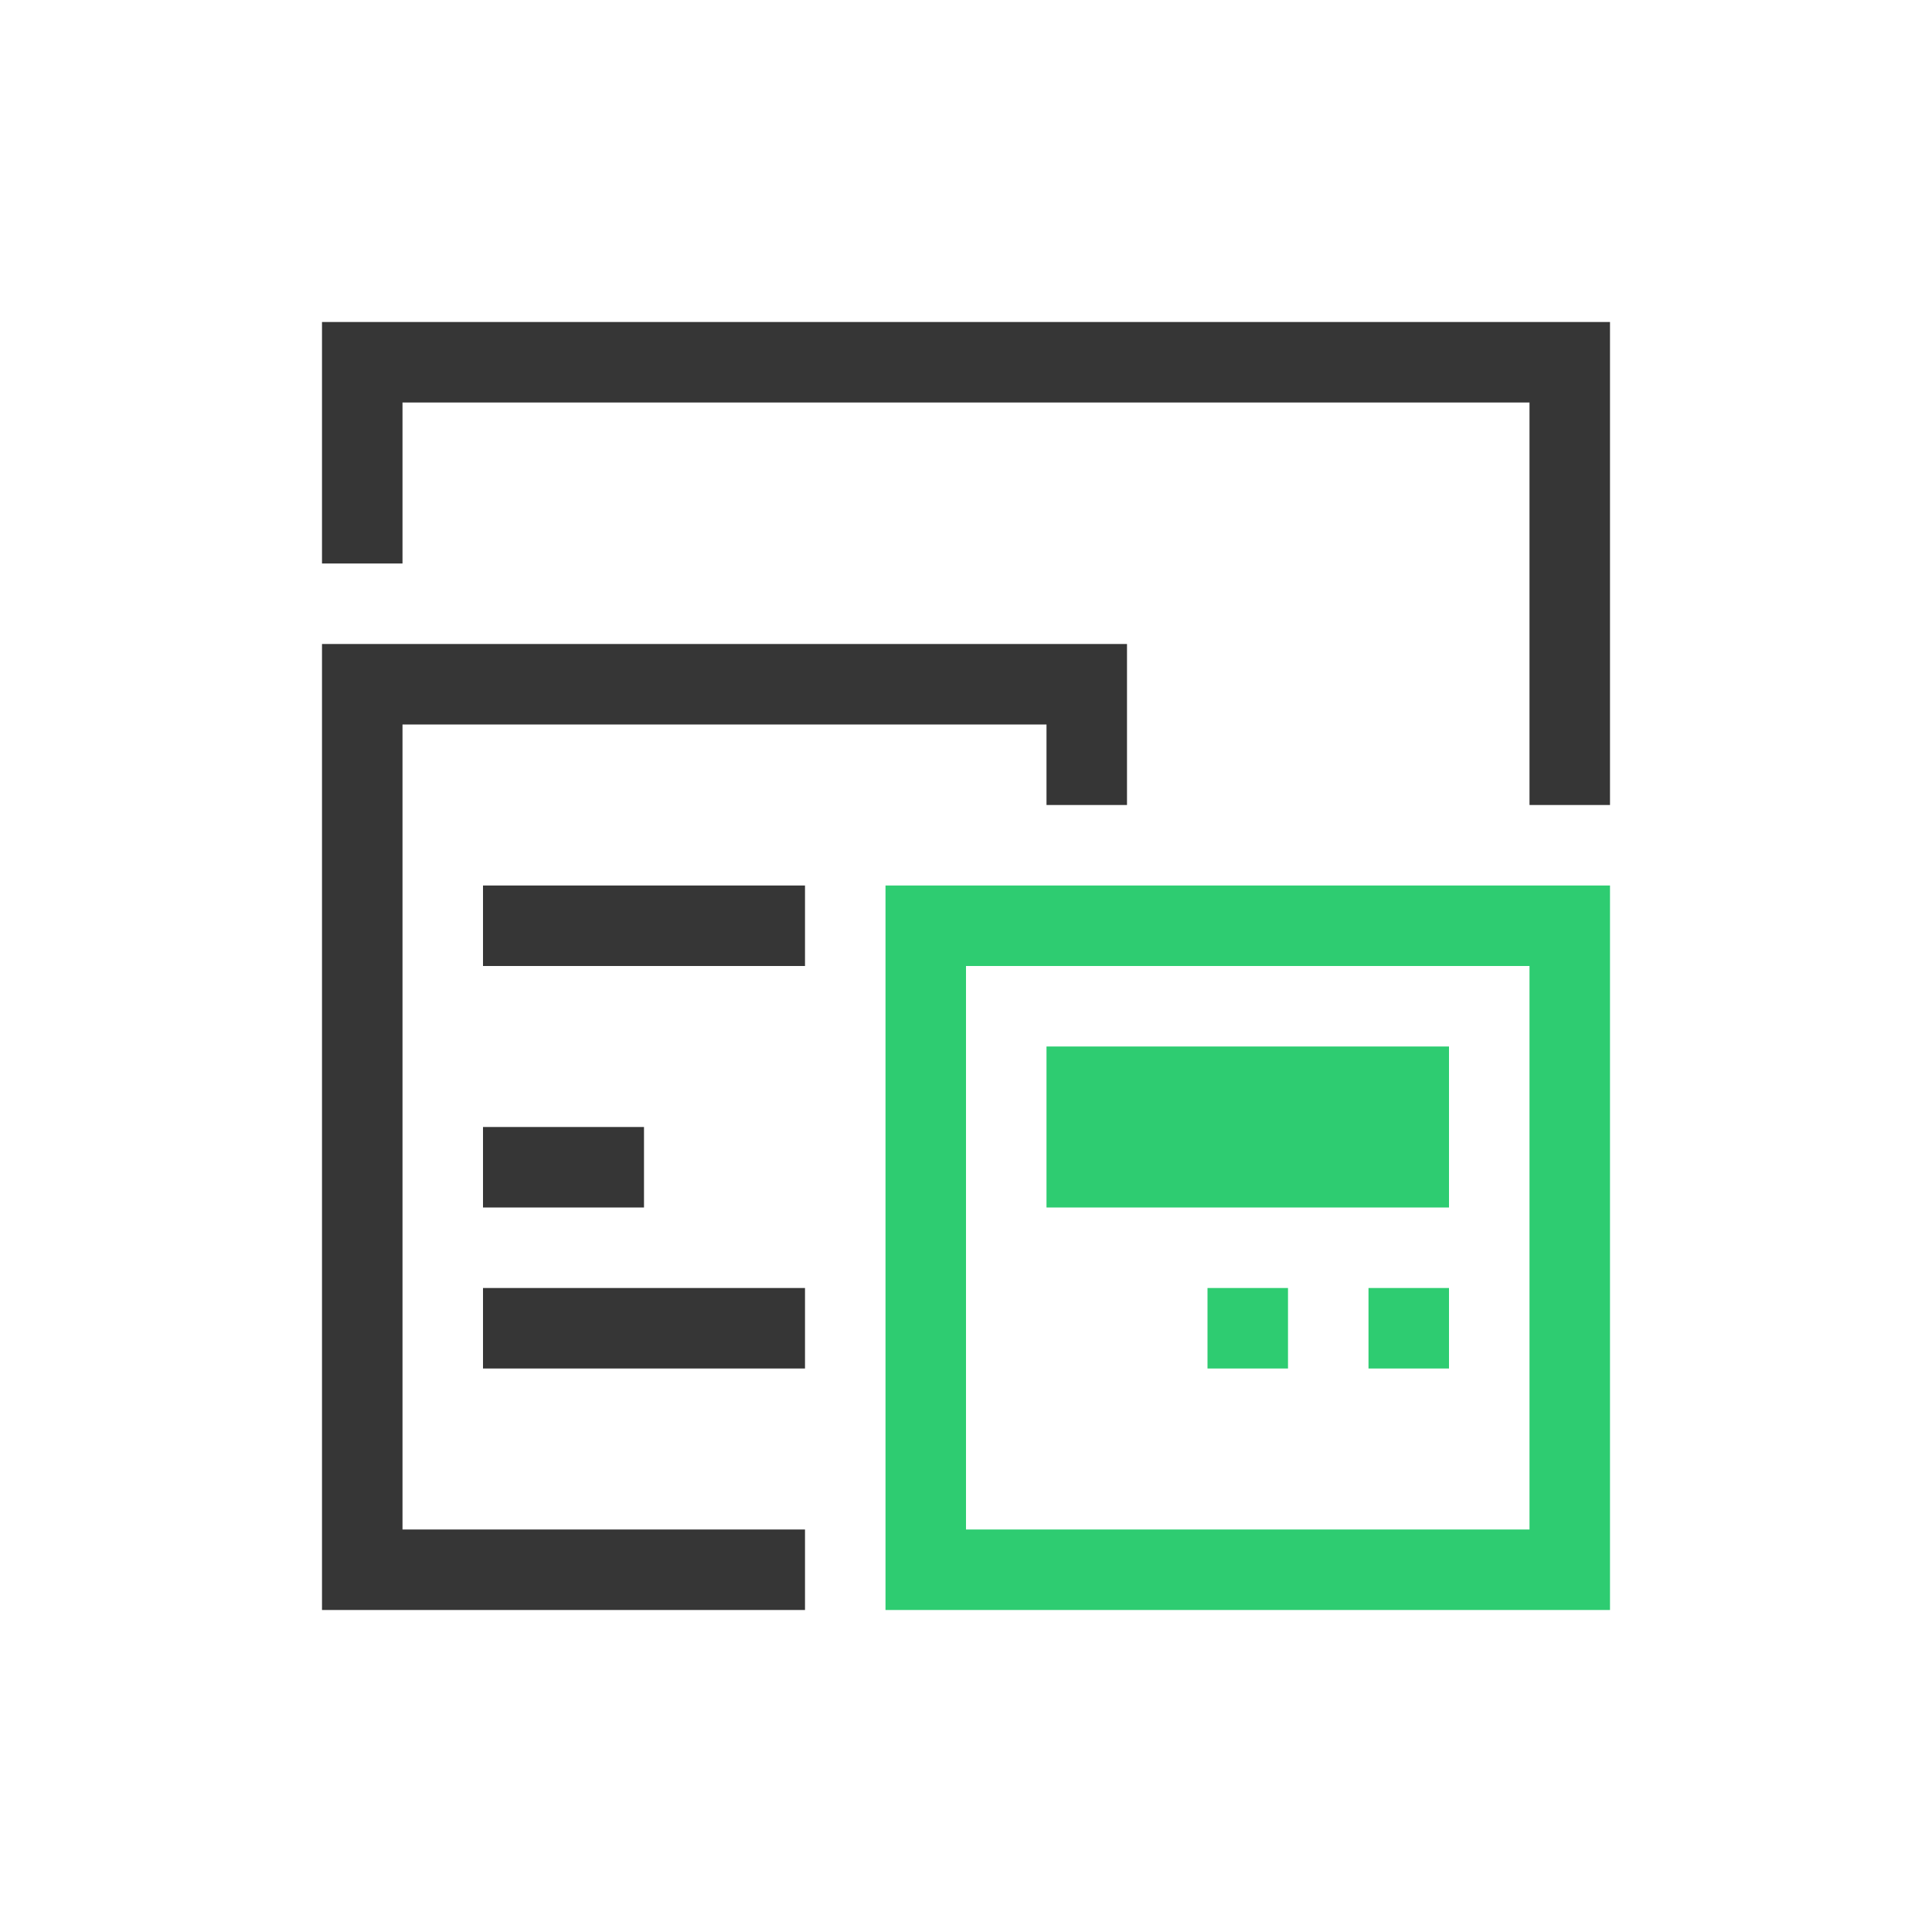 <svg xmlns="http://www.w3.org/2000/svg" viewBox="0 0 24 24" width="24" height="24">
  <defs id="defs3051">
    <style type="text/css" id="current-color-scheme">
      .ColorScheme-Text {
        color:#363636;
      }
      </style>
  </defs>
  <g transform="translate(1,1)">
    <path style="fill:currentColor;fill-opacity:1;stroke:none" d="M 3 3 L 3 4 L 3 6 L 4 6 L 4 4 L 18 4 L 18 9 L 19 9 L 19 3 L 3 3 z M 3 7 L 3 8 L 3 19 L 4 19 L 9 19 L 9 18 L 4 18 L 4 8 L 12 8 L 12 9 L 13 9 L 13 7 L 3 7 z M 5 10 L 5 11 L 9 11 L 9 10 L 5 10 z M 5 13 L 5 14 L 7 14 L 7 13 L 5 13 z M 5 15 L 5 16 L 9 16 L 9 15 L 5 15 z " class="ColorScheme-Text"/>
    <path style="fill:#2ecc71;fill-opacity:1;stroke:none" d="M 10 10 L 10 11 L 10 19 L 11 19 L 18 19 L 19 19 L 19 11 L 19 10 L 10 10 z M 11 11 L 18 11 L 18 18 L 11 18 L 11 11 z M 12 12 L 12 14 L 17 14 L 17 12 L 12 12 z M 14 15 L 14 16 L 15 16 L 15 15 L 14 15 z M 16 15 L 16 16 L 17 16 L 17 15 L 16 15 z "/>
  </g>
</svg>
